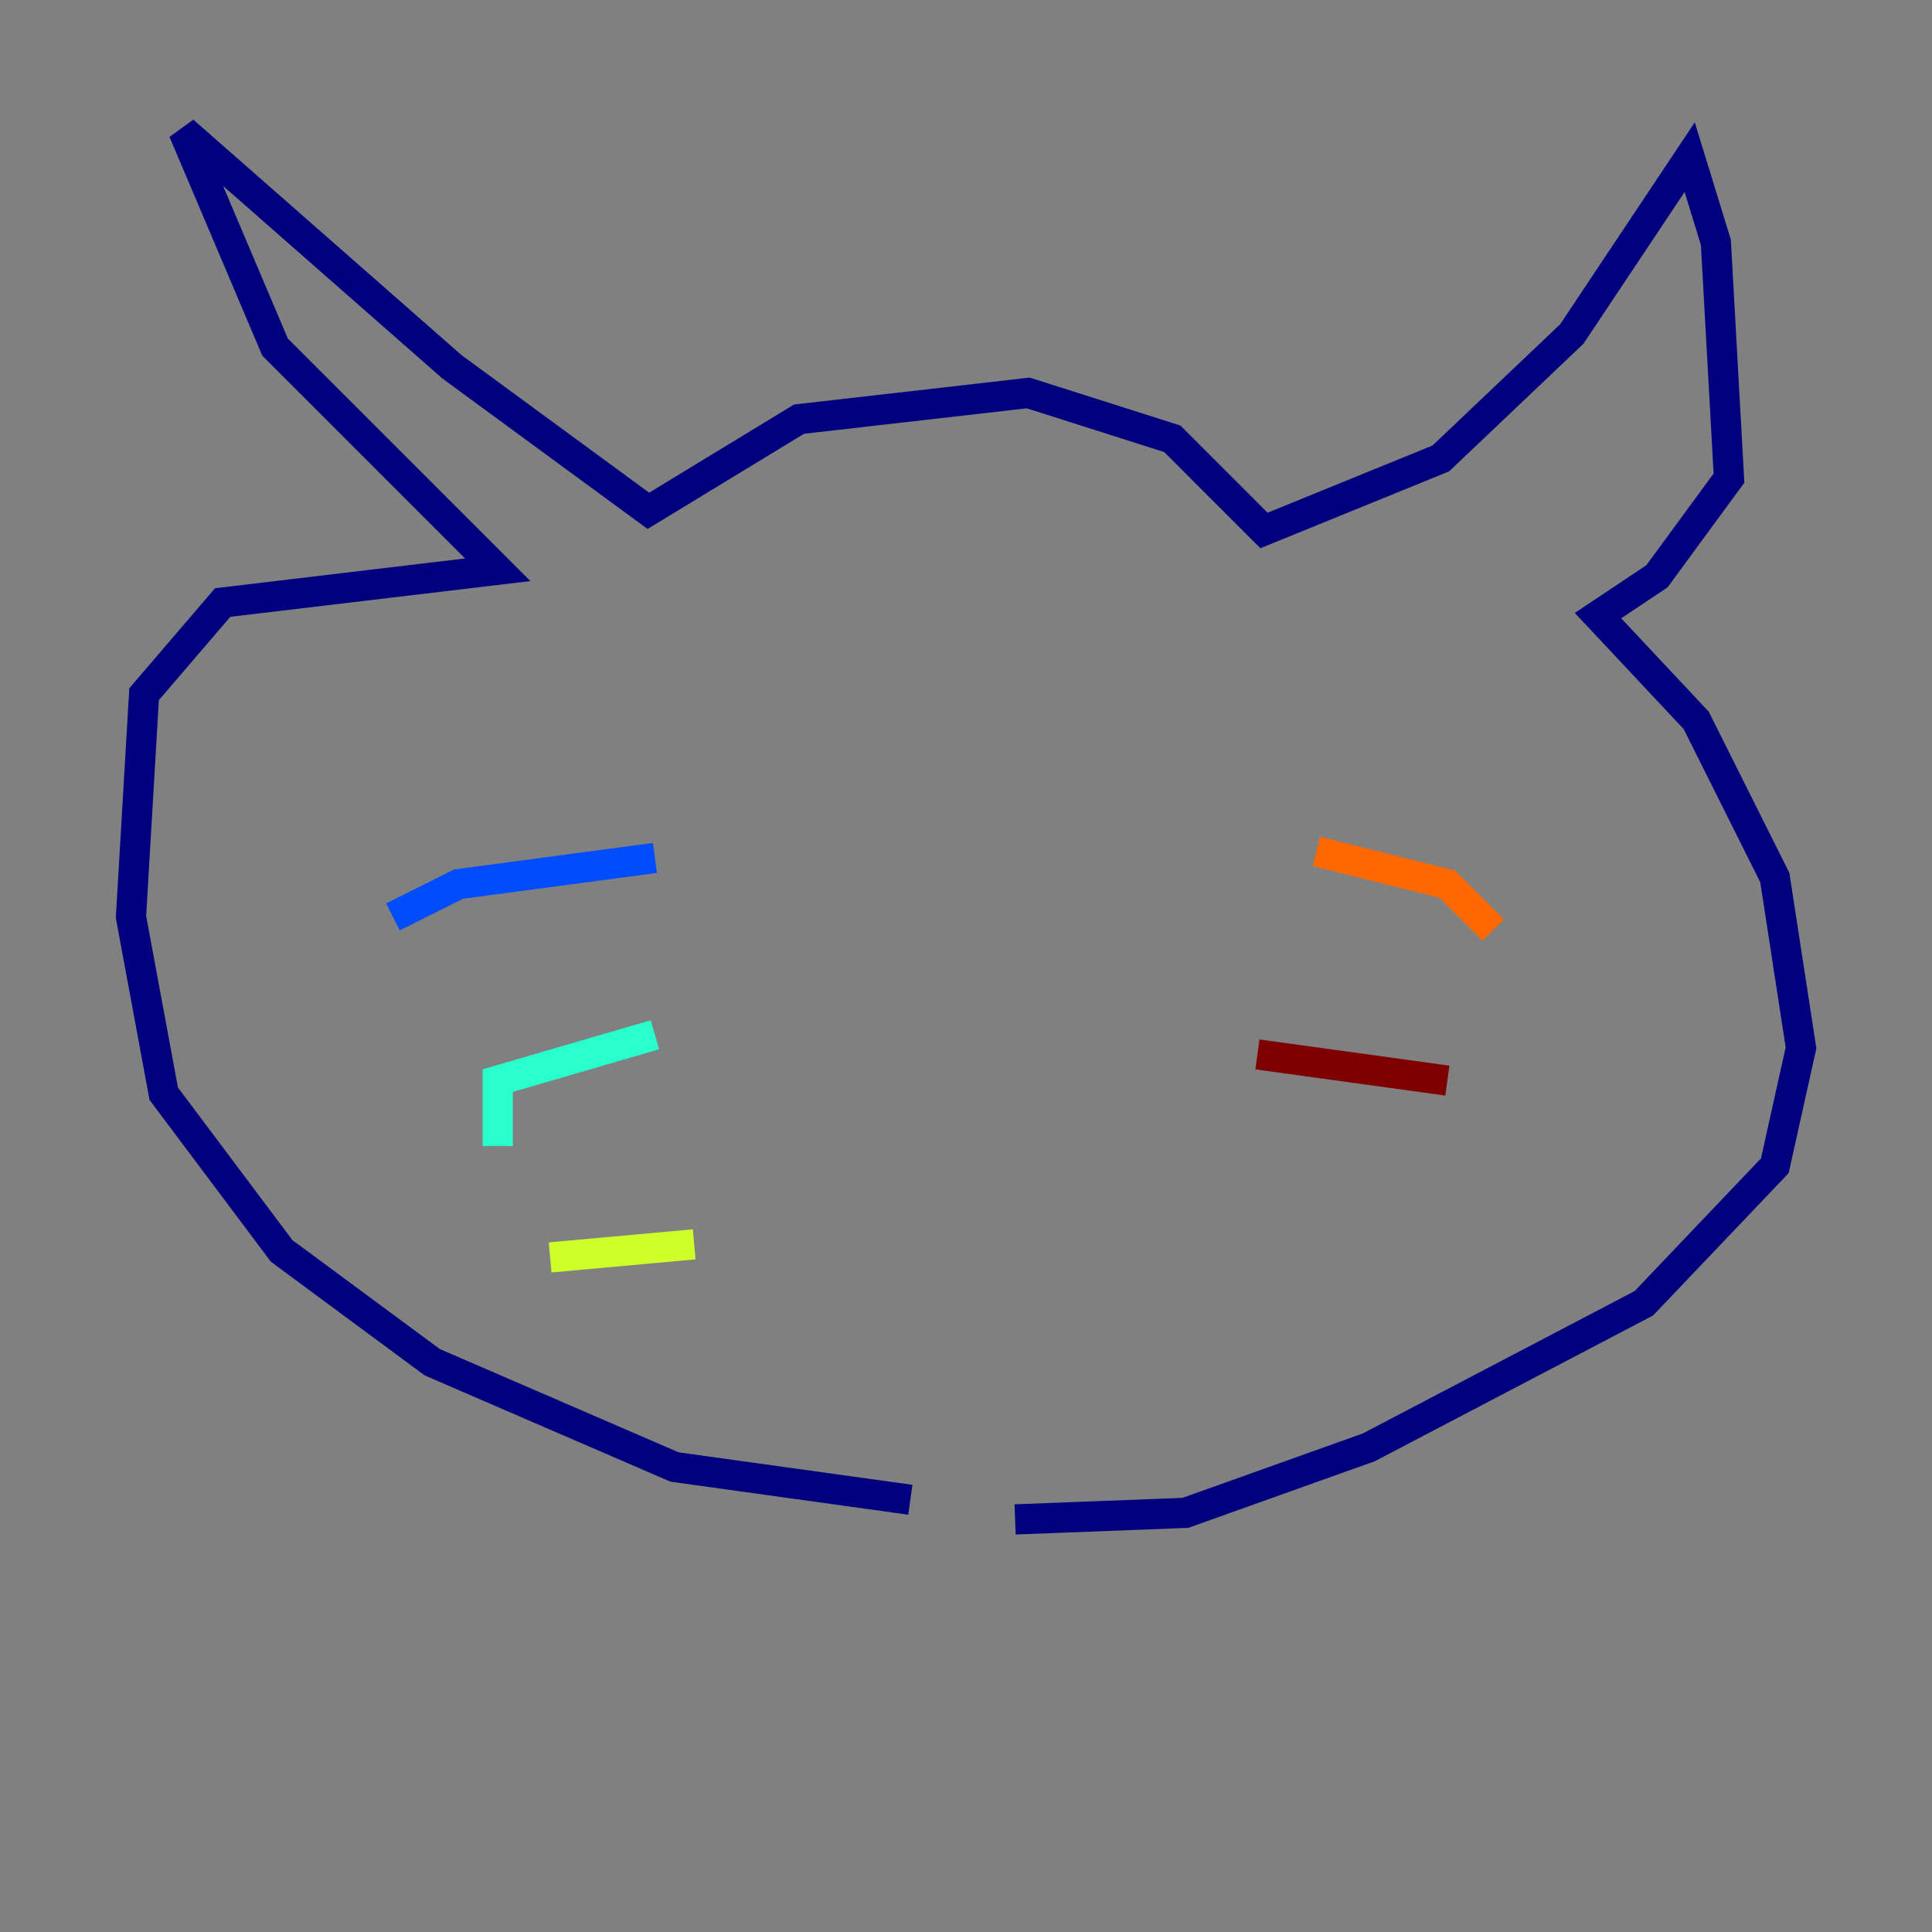 <?xml version="1.0" encoding="utf-8" ?>
<svg baseProfile="tiny" height="128" version="1.2" viewBox="0,0,128,128" width="128" xmlns="http://www.w3.org/2000/svg" xmlns:ev="http://www.w3.org/2001/xml-events" xmlns:xlink="http://www.w3.org/1999/xlink"><rect x="0" y="0" width="128" height="128" fill="#808080" stroke="none"/><defs /><polyline fill="none" points="60.312,99.363 44.691,97.193 28.637,90.251 18.658,82.875 10.848,72.461 8.678,60.746 9.546,45.993 14.752,39.919 32.976,37.749 18.224,22.997 12.149,8.678 29.939,24.298 42.956,33.844 52.936,27.77 68.122,26.034 77.668,29.071 83.742,35.146 95.458,30.373 104.136,22.129 111.946,10.414 113.681,16.054 114.549,31.675 109.776,38.183 105.871,40.786 112.38,47.729 117.586,58.142 119.322,69.424 117.586,77.234 108.909,86.346 90.685,95.891 78.536,100.231 67.254,100.664" stroke="#00007f" stroke-width="2" /><polyline fill="none" points="26.034,60.746 30.373,58.576 43.39,56.841" stroke="#004cff" stroke-width="2" /><polyline fill="none" points="32.976,75.932 32.976,71.593 43.39,68.556" stroke="#29ffcd" stroke-width="2" /><polyline fill="none" points="36.447,83.308 45.993,82.441" stroke="#cdff29" stroke-width="2" /><polyline fill="none" points="87.214,56.407 95.891,58.576 98.929,61.614" stroke="#ff6700" stroke-width="2" /><polyline fill="none" points="83.308,69.858 95.891,71.593" stroke="#7f0000" stroke-width="2" /></svg>